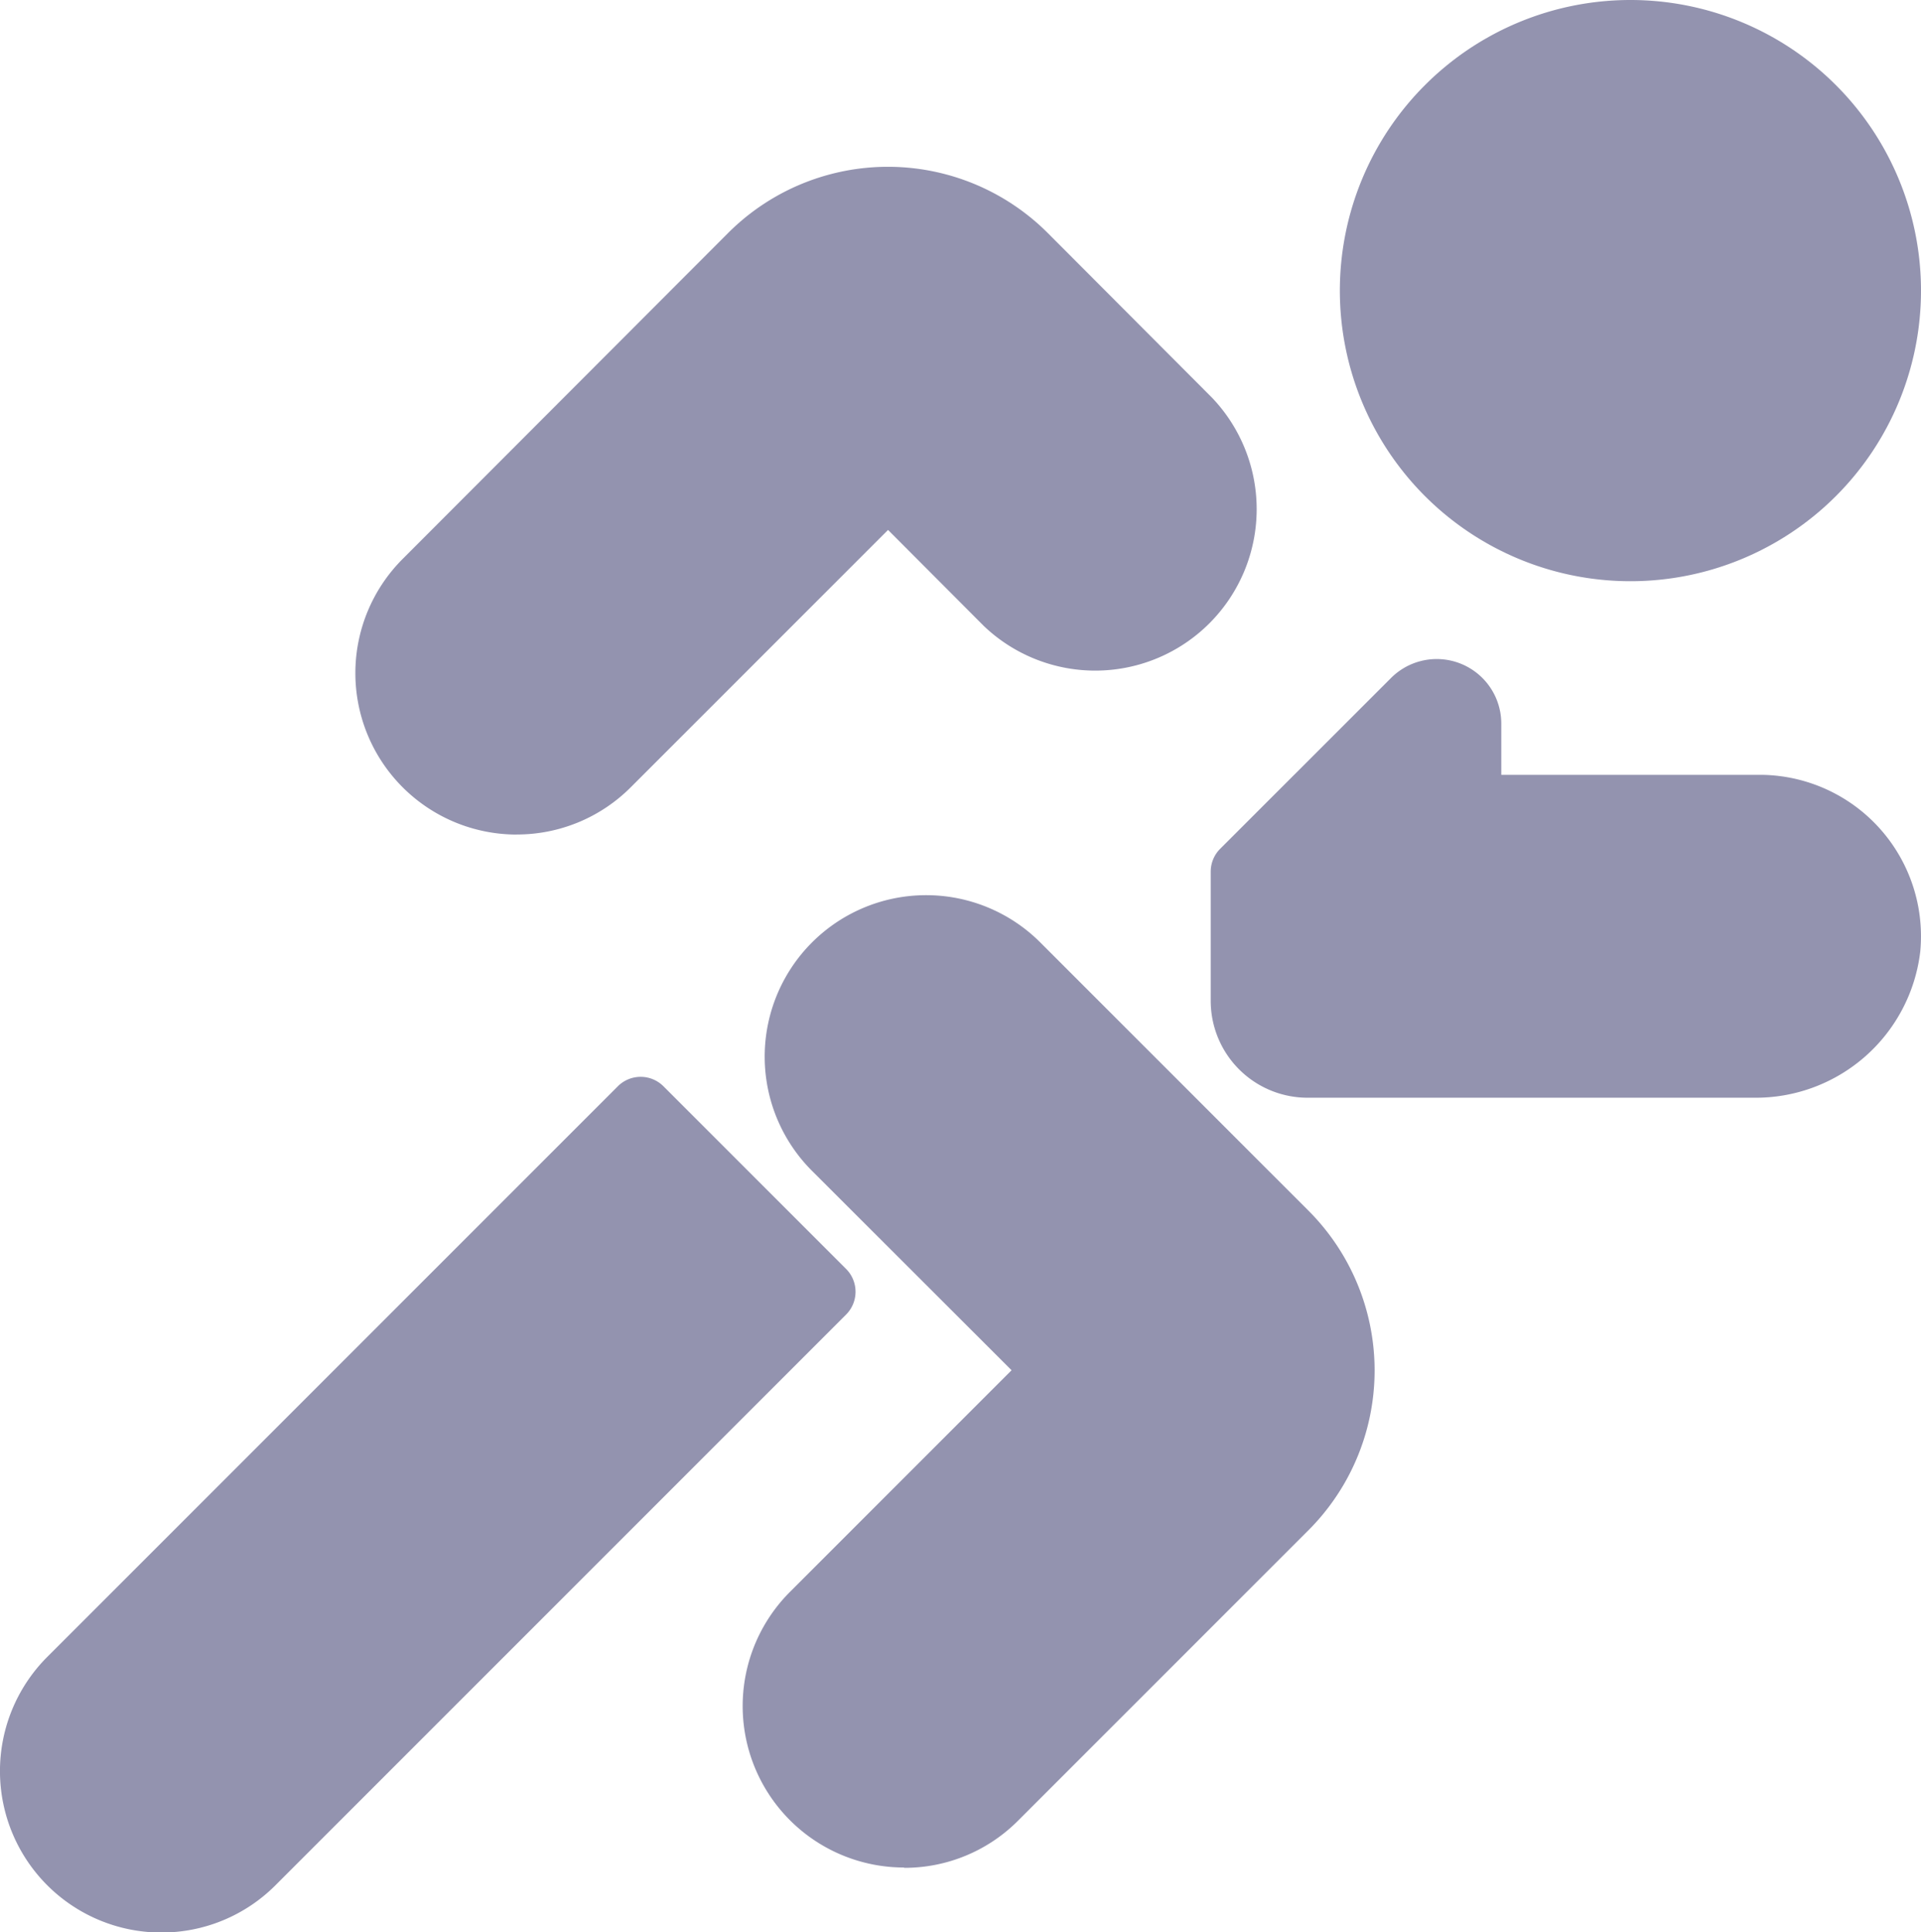 <svg xmlns="http://www.w3.org/2000/svg" width="29.75" height="29.921" viewBox="0 0 29.75 29.921">
  <g id="run" transform="translate(-0.387)">
    <path id="Path_3071" data-name="Path 3071" d="M2.885,280a2.5,2.5,0,0,1-1.768-4.266l8.838-8.838a.5.5,0,0,1,.707,0l2.828,2.828a.5.5,0,0,1,0,.707l-8.838,8.838A2.494,2.494,0,0,1,2.885,280Z" transform="translate(0 -250.075)" fill="#9393af"/>
    <path id="Path_3072" data-name="Path 3072" d="M90.948,51.686a2.5,2.5,0,0,1-1.765-4.268l5.04-5.047a3.5,3.5,0,0,1,4.95,0l2.544,2.55a2.5,2.5,0,0,1-3.531,3.538L96.7,46.969l-3.986,3.986a2.49,2.49,0,0,1-1.764.73Zm5.75-9.339" transform="translate(-82.56 -38.763)" fill="#9393af"/>
    <path id="Path_3073" data-name="Path 3073" d="M308.832,170.107h-6.914a1.5,1.5,0,0,1-1.5-1.5v-2a.5.5,0,0,1,.146-.354l2.647-2.646a1,1,0,0,1,1.707.707v.793h4a2.5,2.5,0,0,1,2.488,2.742A2.565,2.565,0,0,1,308.832,170.107Z" transform="translate(-281.281 -153.109)" fill="#9393af"/>
    <path id="Path_3074" data-name="Path 3074" d="M186.934,236.6a2.5,2.5,0,0,1-1.765-4.269L188.6,228.9l-3.073-3.07a2.5,2.5,0,1,1,3.5-3.572l4.17,4.17a3.5,3.5,0,0,1,0,4.95l-4.5,4.5a2.481,2.481,0,0,1-1.761.727Z" transform="translate(-172.547 -207.682)" fill="#9393af"/>
    <path id="Path_3075" data-name="Path 3075" d="M336.918,9a4.5,4.5,0,1,1,4.5-4.5A4.5,4.5,0,0,1,336.918,9Z" transform="translate(-311.281)" fill="#9393af"/>
  </g>
</svg>
